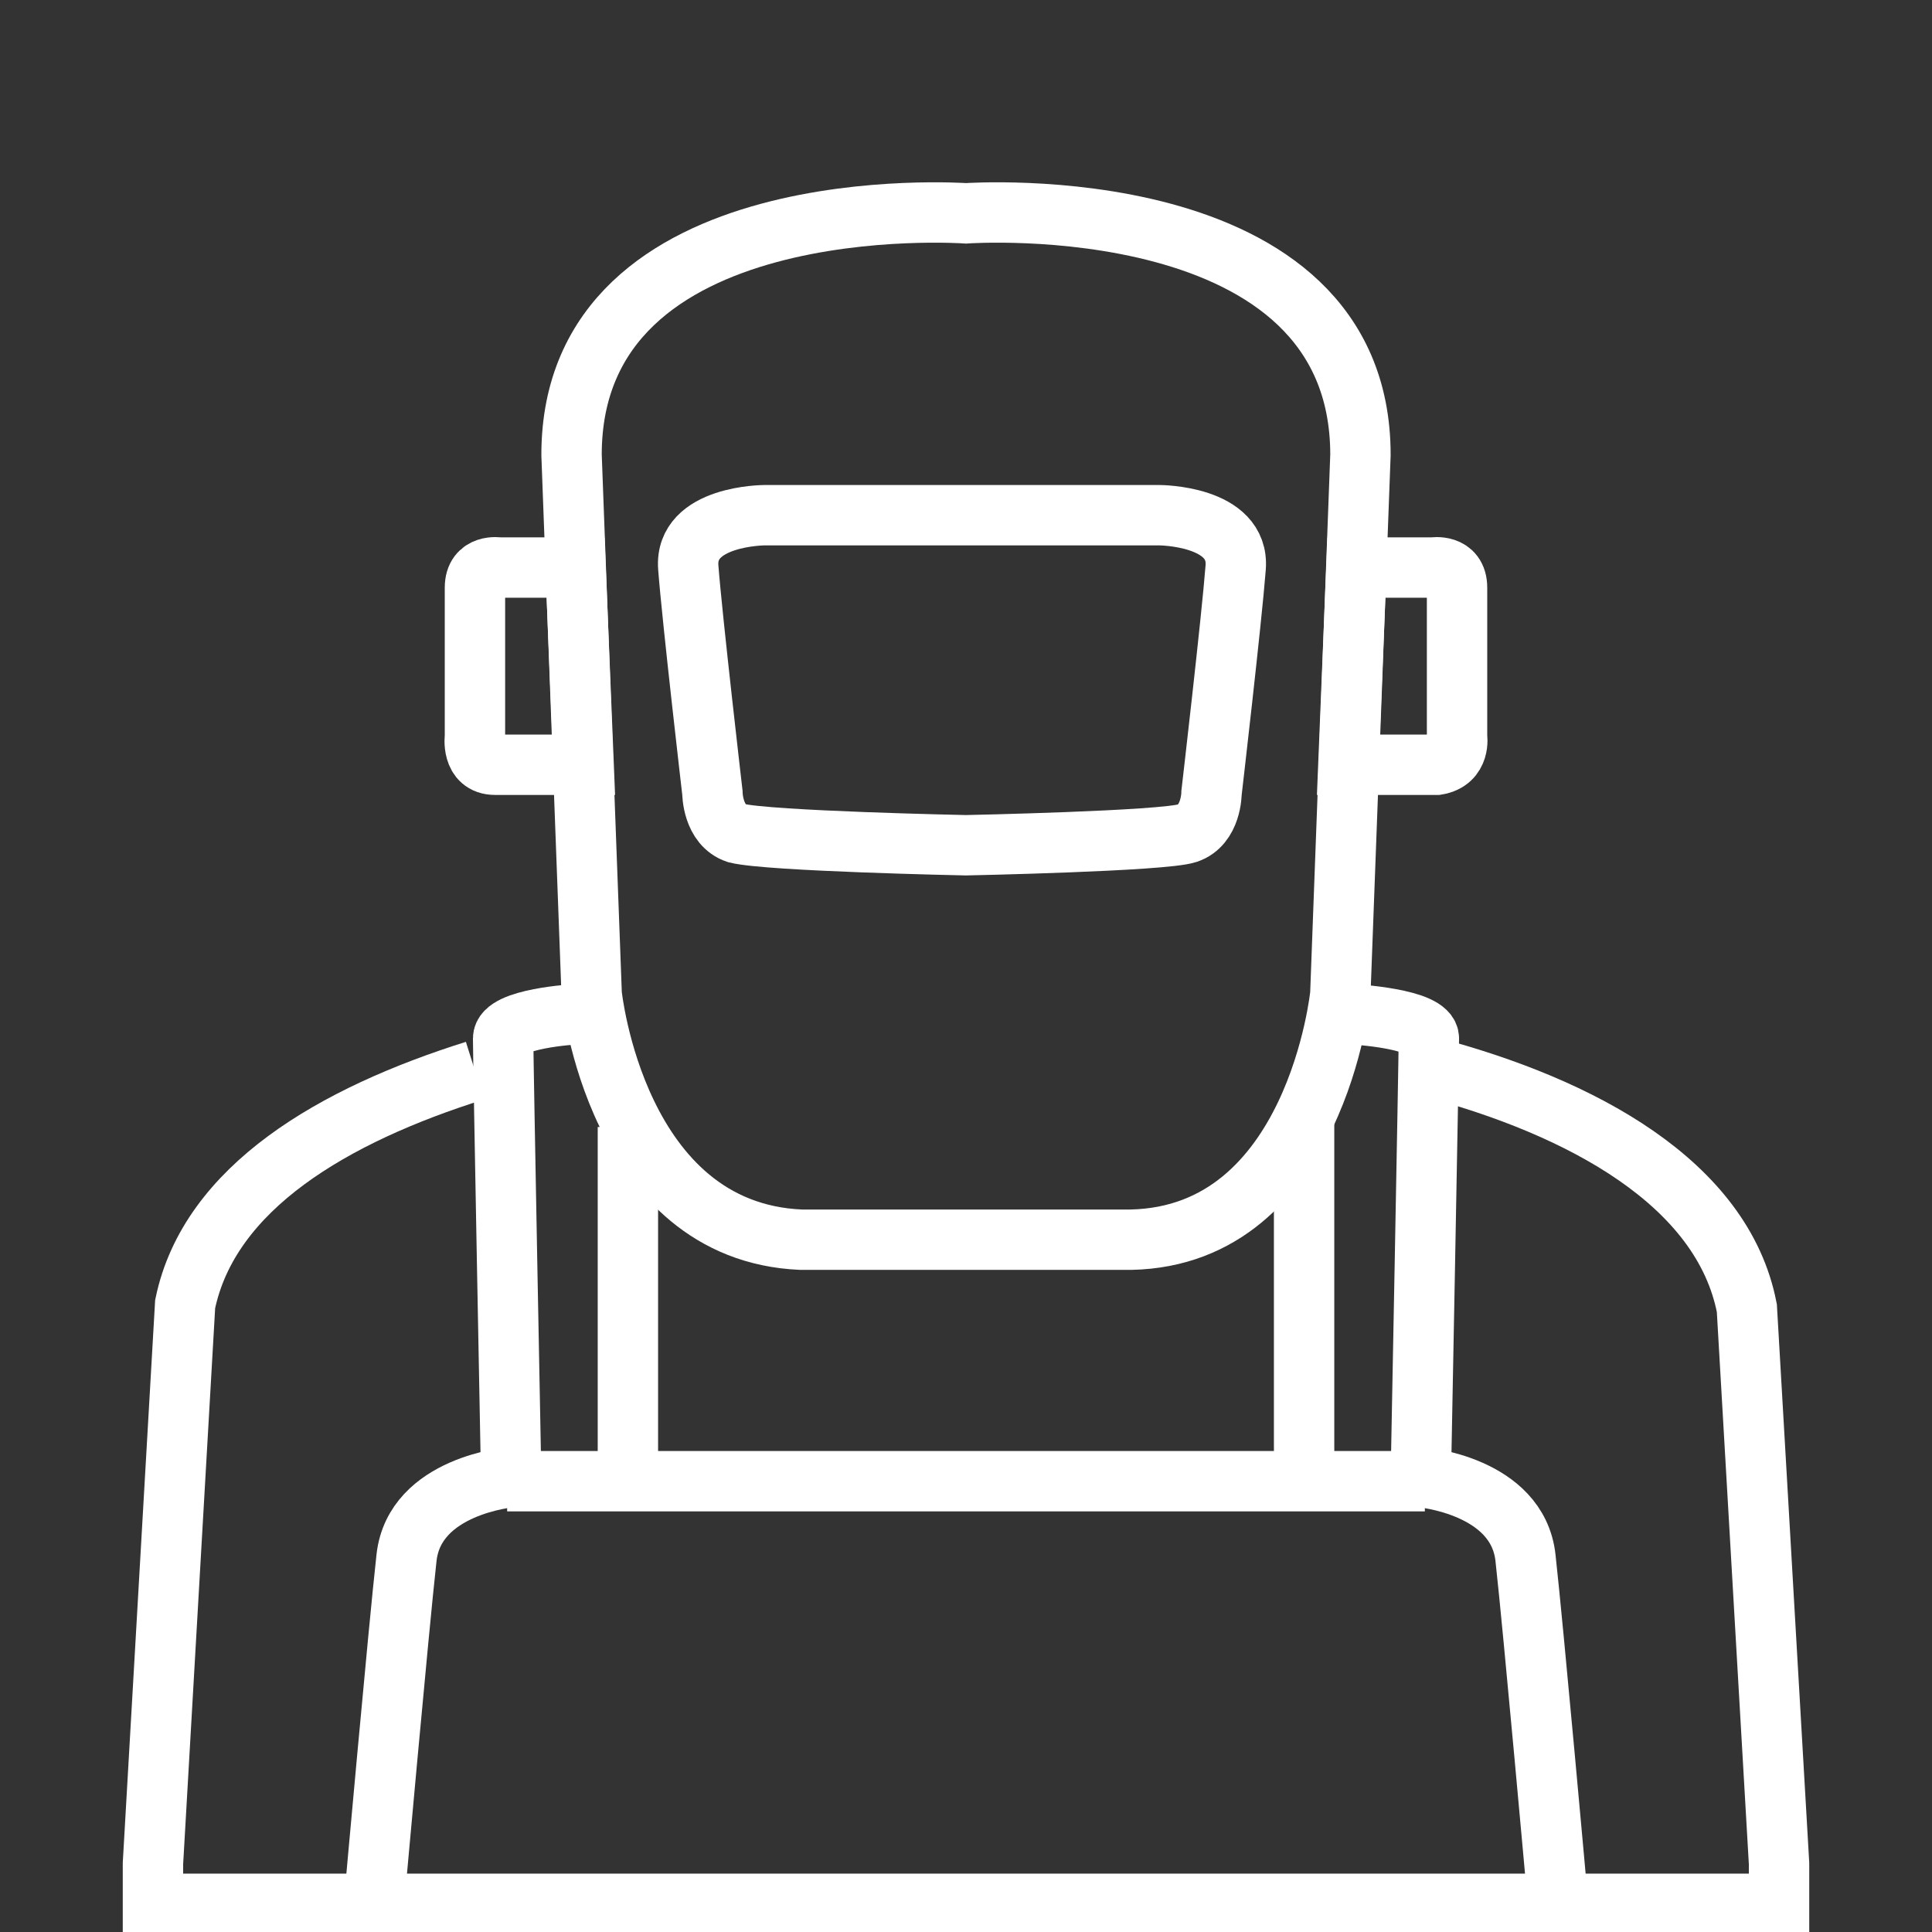 <?xml version="1.0" encoding="utf-8"?>
<!-- Generator: Adobe Illustrator 25.0.1, SVG Export Plug-In . SVG Version: 6.00 Build 0)  -->
<svg version="1.1" id="Слой_1" xmlns="http://www.w3.org/2000/svg" xmlns:xlink="http://www.w3.org/1999/xlink" x="0px" y="0px"
	 viewBox="0 0 48 48" style="enable-background:new 0 0 48 48;" xml:space="preserve">
<rect x="0" y="0" width="48" height="48" fill="#333333" stroke="none"/>
<style type="text/css">
	.st0{fill:none;stroke:#FFFFFF;stroke-width:1.5;stroke-miterlimit:10;}
</style>
<path class="st0" d="M14.3,14.1h-1.9c0,0-0.6-0.1-0.6,0.5s0,3.7,0,3.7S11.7,19,12.3,19c0.5,0,2.2,0,2.2,0L14.3,14.1z"/>
<path class="st0" d="M24,30.8h4.1c4.6-0.1,5.2-6.1,5.2-6.1l0.5-13.4c0-6.7-9.8-6-9.8-6s-9.8-0.7-9.8,6l0.5,13.4c0,0,0.6,5.9,5.2,6.1
	C19.9,30.8,24,30.8,24,30.8z"/>
<path class="st0" d="M24,21c0,0,4.9-0.1,5.5-0.3c0.6-0.2,0.6-1,0.6-1s0.5-4.3,0.6-5.6c0.1-1.3-1.9-1.3-1.9-1.3s-4.9,0-4.9,0h-4.9
	c0,0-2,0-1.9,1.3c0.1,1.3,0.6,5.6,0.6,5.6s0,0.8,0.6,1C19.1,20.9,24,21,24,21z"/>
<path class="st0" d="M33.7,14.1h1.9c0,0,0.6-0.1,0.6,0.5s0,3.7,0,3.7s0.1,0.6-0.5,0.7c-0.5,0-2.2,0-2.2,0L33.7,14.1z"/>
<path class="st0" d="M15.6,28c0,3,0,8.8,0,8.8"/>
<path class="st0" d="M9.3,47.2c0,0,0.6-6.7,0.8-8.5c0.2-1.8,2.6-2,2.6-2s-0.2-10.4-0.2-10.9c0-0.5,1.8-0.6,1.8-0.6"/>
<line class="st0" x1="12.6" y1="36.8" x2="24" y2="36.8"/>
<path class="st0" d="M11.8,26.6c-3.5,1.1-6.6,2.9-7.2,5.8L3.8,46.3v1c0,0,20.2,0,20.2,0h20.2v-1l-0.8-13.8c-0.6-3.1-4.1-5-7.9-6"/>
<path class="st0" d="M32.4,27.8c0,3.1,0,9,0,9"/>
<path class="st0" d="M38.7,47.2c0,0-0.6-6.7-0.8-8.5c-0.2-1.8-2.6-2-2.6-2s0.2-10.4,0.2-10.9c0-0.5-1.9-0.6-1.9-0.6"/>
<line class="st0" x1="35.4" y1="36.8" x2="24" y2="36.8"/>
</svg>
